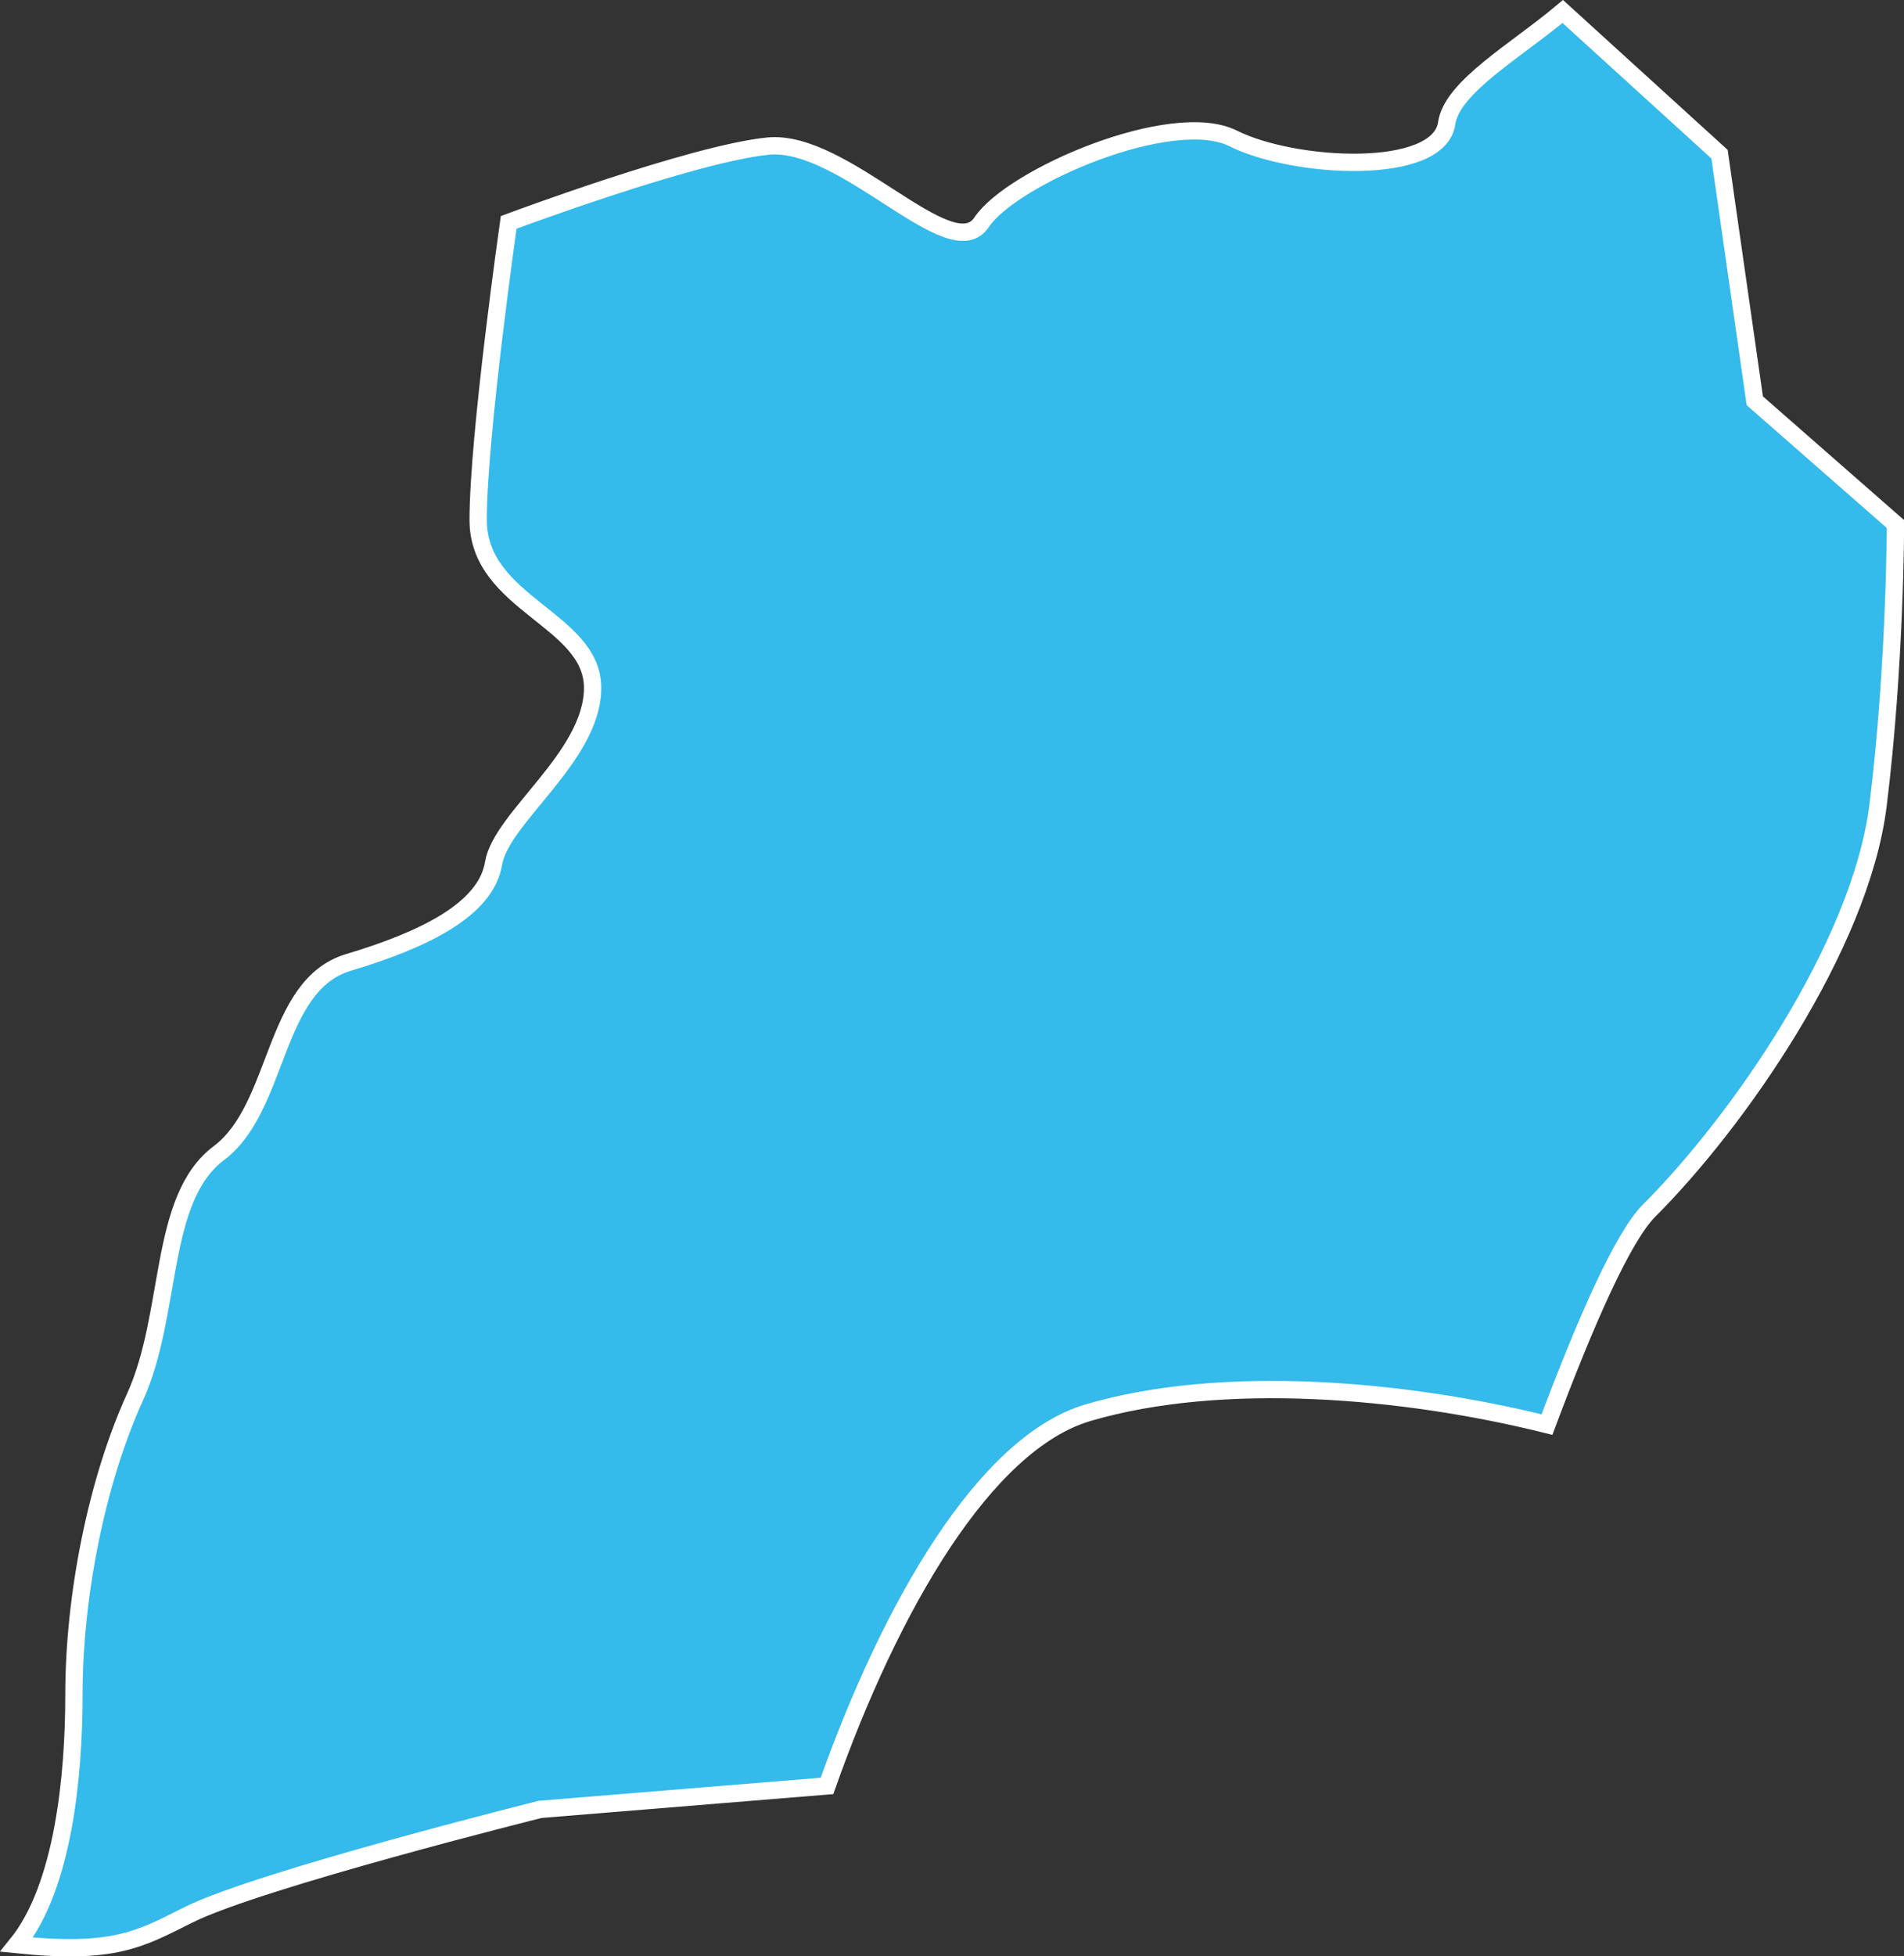 <?xml version="1.0" encoding="iso-8859-1"?>
<!-- Generator: Adobe Illustrator 16.2.1, SVG Export Plug-In . SVG Version: 6.00 Build 0)  -->
<!DOCTYPE svg PUBLIC "-//W3C//DTD SVG 1.1//EN" "http://www.w3.org/Graphics/SVG/1.1/DTD/svg11.dtd">
<svg version="1.1" xmlns="http://www.w3.org/2000/svg" xmlns:xlink="http://www.w3.org/1999/xlink" x="0px" y="0px"
	 width="15.605px" height="16.026px" viewBox="0 0 15.605 16.026" style="enable-background:new 0 0 15.605 16.026;"
	 xml:space="preserve">
<rect x="0" y="0" width="15.605" height="16.026" fill="#333333" stroke="none"/>
<g id="Layer_9">
	<path style="fill:#34BAEB;stroke:#FFFFFF;stroke-width:0.142;" d="M14.382,3.283l-0.289-2.02l-1.285-1.169
		c-0.377,0.318-0.908,0.617-0.951,0.915c-0.062,0.438-1.25,0.375-1.75,0.125S8.294,1.447,8.044,1.822s-1.125-0.688-1.75-0.625
		S4.169,1.822,4.169,1.822s-0.25,1.75-0.25,2.438s0.938,0.812,0.938,1.375s-0.75,1.062-0.812,1.438S3.481,7.697,2.856,7.884
		S2.294,9.071,1.794,9.446s-0.375,1.312-0.688,2s-0.5,1.625-0.5,2.438c0,0.652-0.084,1.572-0.469,2.046
		c0.799,0.082,1.006-0.043,1.406-0.243c0.576-0.289,2.885-0.865,2.885-0.865l2.35-0.192c0.521-1.471,1.293-2.809,2.141-3.058
		c1.096-0.322,2.588-0.194,3.76,0.098c0.32-0.854,0.623-1.538,0.836-1.752c0.723-0.721,1.732-2.164,1.877-3.318
		c0.143-1.153,0.143-2.307,0.143-2.307L14.382,3.283z"/>
</g>
<g id="Layer_1">
</g>
</svg>
